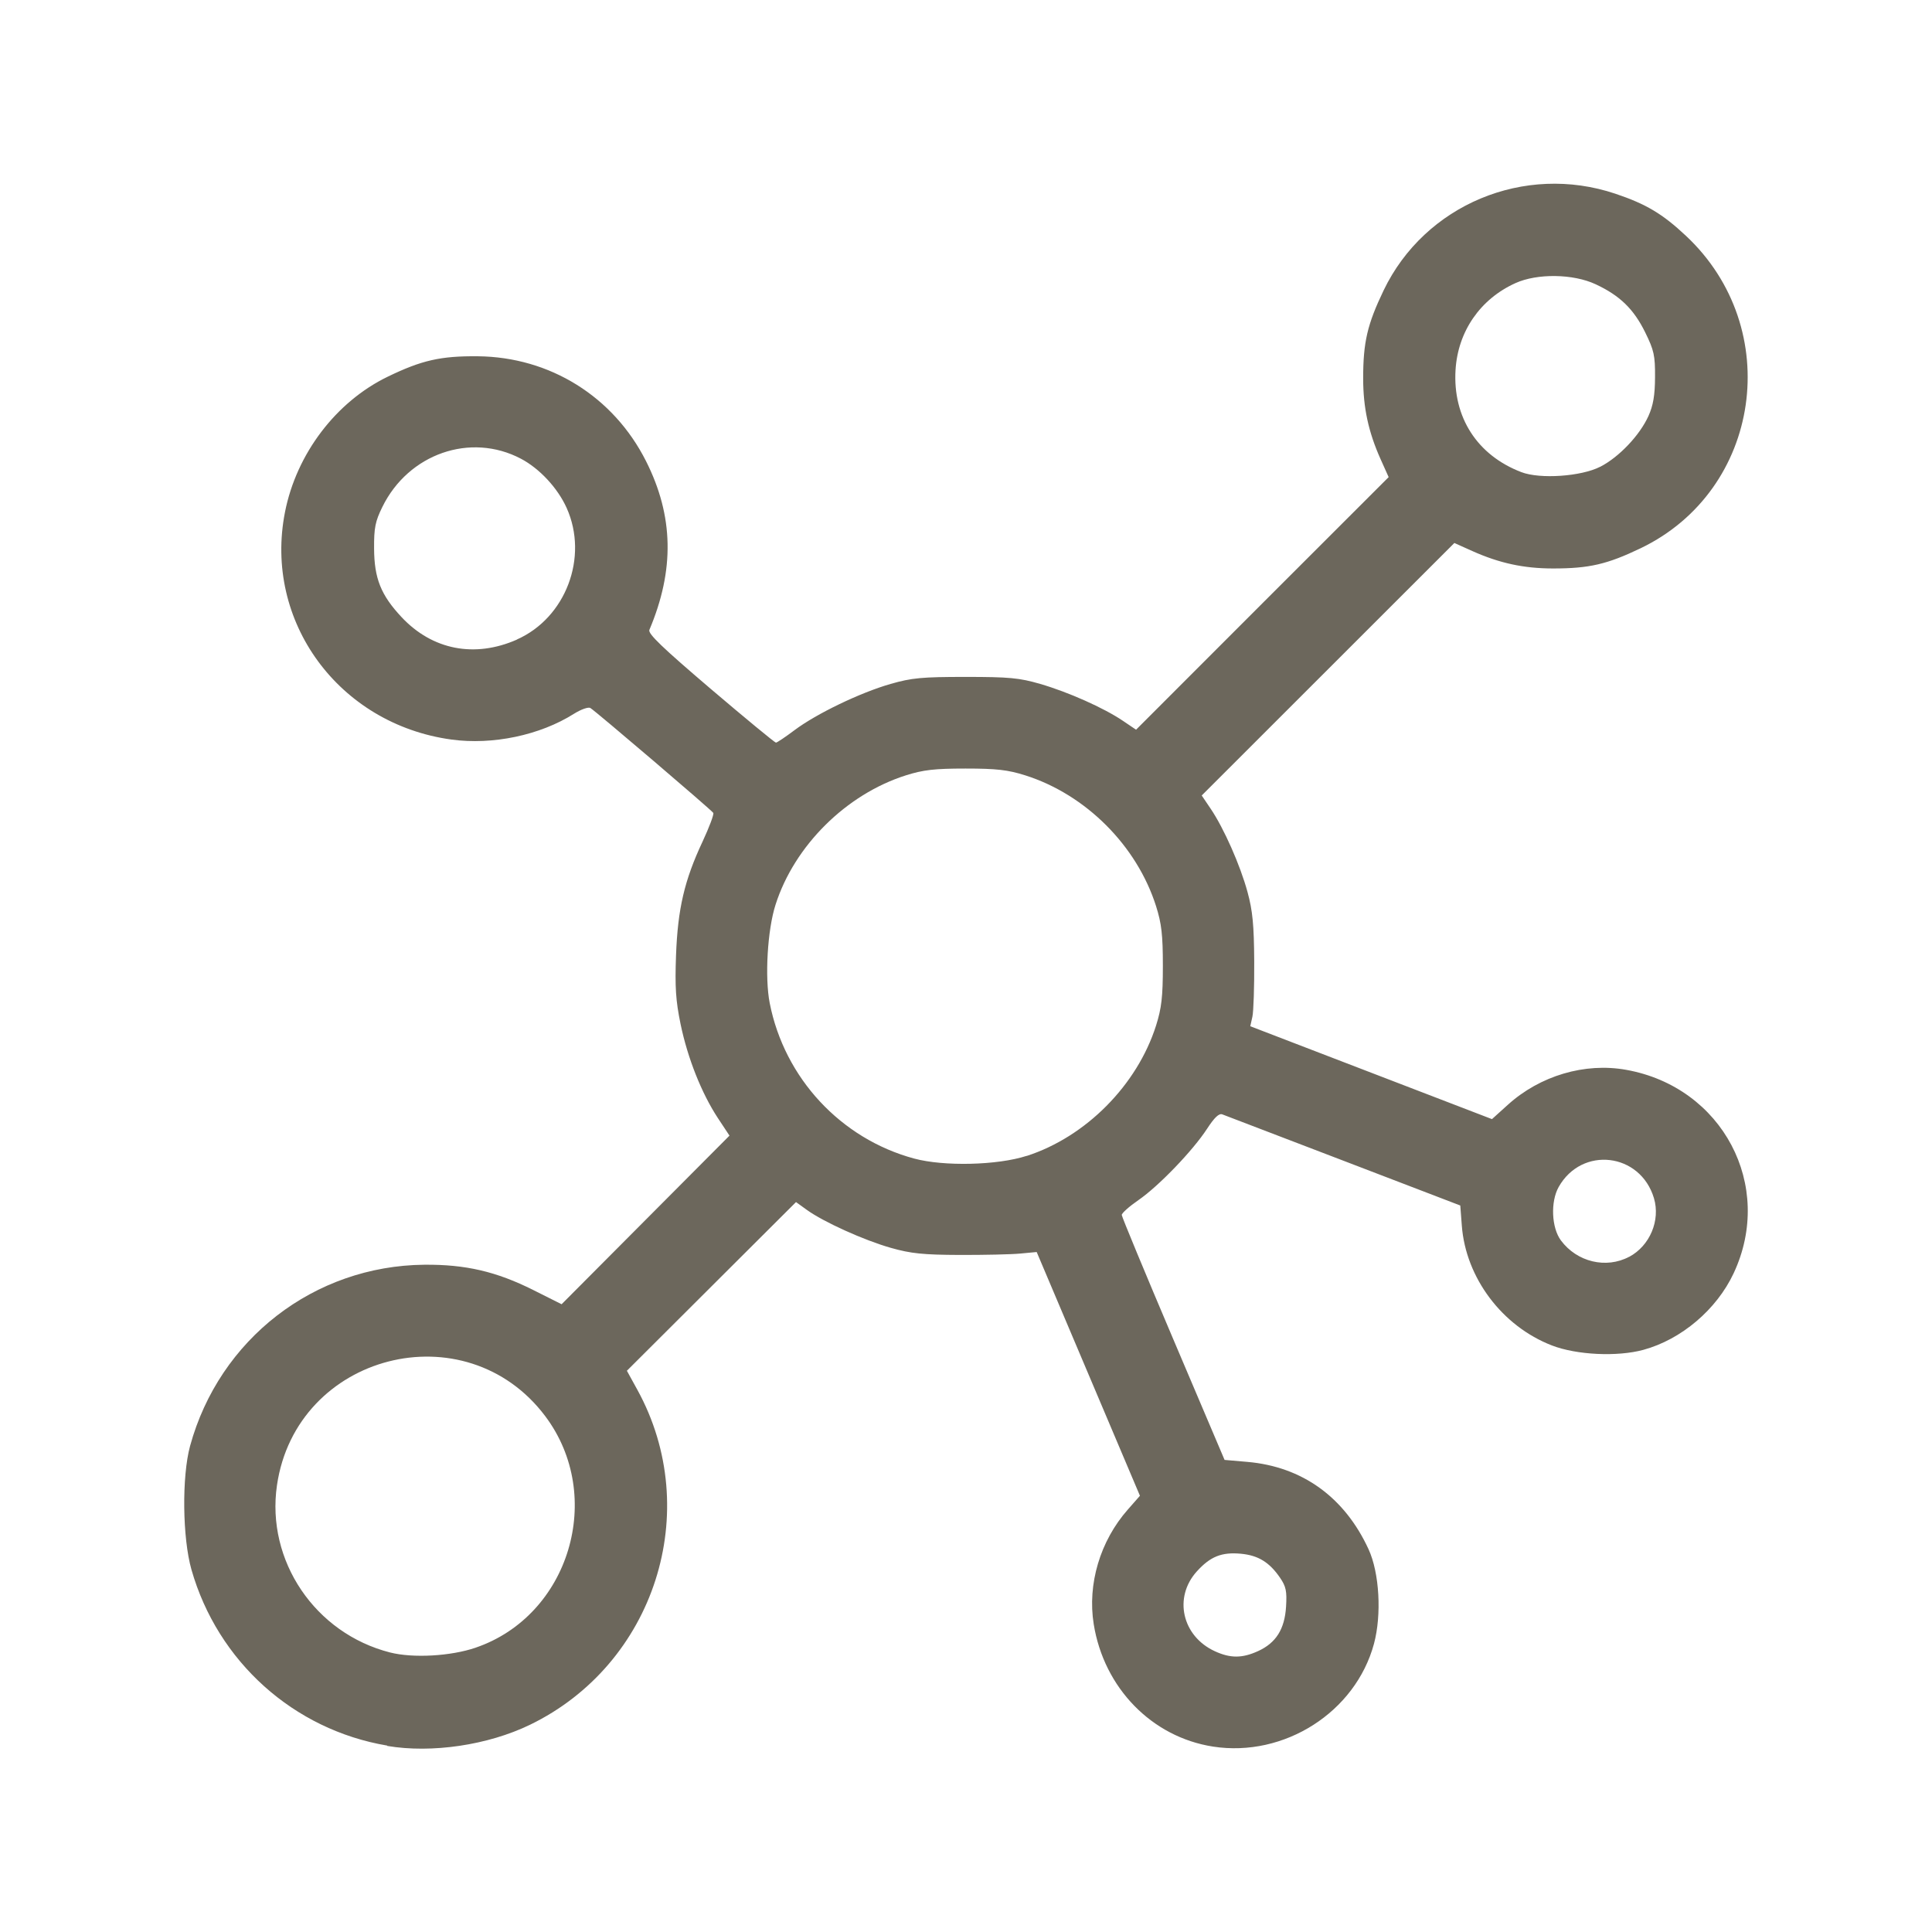 <?xml version="1.0" encoding="UTF-8" standalone="no"?>
<!-- Created with Inkscape (http://www.inkscape.org/) -->

<svg
   width="100"
   height="100"
   viewBox="0 0 26.458 26.458"
   version="1.1"
   id="svg1830"
   inkscape:version="1.1 (c68e22c387, 2021-05-23)"
   sodipodi:docname="soil_synthese.svg"
   xmlns:inkscape="http://www.inkscape.org/namespaces/inkscape"
   xmlns:sodipodi="http://sodipodi.sourceforge.net/DTD/sodipodi-0.dtd"
   xmlns="http://www.w3.org/2000/svg"
   xmlns:svg="http://www.w3.org/2000/svg">
  <sodipodi:namedview
     id="namedview1832"
     pagecolor="#ffffff"
     bordercolor="#666666"
     borderopacity="1.0"
     inkscape:pageshadow="2"
     inkscape:pageopacity="0.0"
     inkscape:pagecheckerboard="0"
     inkscape:document-units="mm"
     showgrid="false"
     units="px"
     inkscape:zoom="8.1840269"
     inkscape:cx="35.801446"
     inkscape:cy="55.901576"
     inkscape:window-width="2400"
     inkscape:window-height="1271"
     inkscape:window-x="-9"
     inkscape:window-y="-9"
     inkscape:window-maximized="1"
     inkscape:current-layer="layer1" />
  <defs
     id="defs1827" />
  <g
     inkscape:label="Calque 1"
     inkscape:groupmode="layer"
     id="layer1">
    <path
       style="fill:#6c675c;fill-opacity:1;stroke-width:0.042"
       d="M 5.302,23.905 C 4.021,23.689 2.981,22.754 2.622,21.496 2.498,21.061 2.489,20.221 2.603,19.802 c 0.401,-1.464 1.7,-2.468 3.208,-2.482 0.565,-0.005 0.986,0.093 1.493,0.347 L 7.691,17.861 8.84,16.707 9.99,15.552 9.83,15.31 C 9.607,14.97 9.417,14.491 9.32,14.024 9.254,13.703 9.242,13.52 9.258,13.081 9.282,12.444 9.373,12.054 9.621,11.526 9.713,11.328 9.78,11.151 9.768,11.132 9.744,11.093 8.162,9.743 8.085,9.696 8.057,9.679 7.958,9.714 7.86,9.775 7.395,10.069 6.747,10.205 6.183,10.128 4.638,9.917 3.607,8.508 3.903,7.012 4.06,6.215 4.601,5.502 5.309,5.159 5.775,4.933 6.036,4.874 6.545,4.879 c 0.987,0.01 1.857,0.553 2.302,1.436 0.379,0.752 0.393,1.49 0.046,2.311 -0.022,0.052 0.179,0.244 0.838,0.806 0.477,0.406 0.88,0.738 0.895,0.738 0.015,0 0.13,-0.077 0.255,-0.171 0.3,-0.225 0.9,-0.514 1.316,-0.633 0.289,-0.083 0.431,-0.096 1.026,-0.096 0.596,0 0.737,0.013 1.022,0.096 0.383,0.111 0.87,0.328 1.131,0.504 l 0.182,0.123 1.729,-1.73 L 19.017,6.534 18.907,6.289 C 18.74,5.916 18.668,5.583 18.668,5.181 c 0,-0.495 0.057,-0.739 0.28,-1.204 0.564,-1.174 1.927,-1.743 3.174,-1.324 0.42,0.141 0.645,0.275 0.966,0.576 1.355,1.268 1.034,3.485 -0.62,4.279 -0.459,0.22 -0.704,0.277 -1.198,0.277 -0.403,0 -0.735,-0.072 -1.108,-0.239 l -0.245,-0.11 -1.73,1.729 -1.73,1.729 0.123,0.182 c 0.181,0.268 0.404,0.772 0.504,1.139 0.07,0.256 0.089,0.452 0.092,0.951 0.002,0.345 -0.009,0.687 -0.025,0.758 l -0.029,0.13 1.655,0.636 1.655,0.636 0.217,-0.196 c 0.441,-0.399 1.055,-0.581 1.621,-0.479 1.32,0.236 2.033,1.586 1.472,2.785 -0.233,0.498 -0.718,0.909 -1.238,1.05 -0.358,0.097 -0.913,0.07 -1.25,-0.06 -0.682,-0.263 -1.181,-0.926 -1.235,-1.641 l -0.021,-0.276 -1.597,-0.612 c -0.878,-0.337 -1.626,-0.623 -1.662,-0.636 -0.046,-0.017 -0.108,0.043 -0.208,0.196 -0.194,0.299 -0.663,0.787 -0.942,0.979 -0.126,0.087 -0.228,0.178 -0.227,0.203 9.72e-4,0.025 0.318,0.79 0.705,1.7 l 0.703,1.654 0.311,0.027 c 0.752,0.065 1.333,0.483 1.661,1.197 0.149,0.323 0.181,0.896 0.074,1.294 -0.253,0.936 -1.228,1.559 -2.204,1.408 -0.838,-0.13 -1.494,-0.803 -1.634,-1.677 -0.088,-0.549 0.088,-1.139 0.467,-1.569 l 0.166,-0.189 -0.707,-1.669 -0.707,-1.669 -0.224,0.021 c -0.123,0.012 -0.498,0.02 -0.832,0.019 -0.498,-0.002 -0.667,-0.019 -0.941,-0.097 -0.367,-0.104 -0.923,-0.355 -1.152,-0.521 l -0.147,-0.106 -1.158,1.155 -1.158,1.155 0.143,0.26 c 0.913,1.66 0.239,3.761 -1.472,4.589 -0.575,0.278 -1.342,0.392 -1.952,0.289 z m 1.212,-1.341 c 1.285,-0.439 1.776,-2.074 0.953,-3.17 -1.093,-1.454 -3.411,-0.857 -3.674,0.946 -0.151,1.034 0.523,2.029 1.549,2.29 0.315,0.08 0.831,0.051 1.173,-0.066 z m 10.713,0.048 c 0.247,-0.112 0.366,-0.301 0.385,-0.609 0.013,-0.212 -2.1e-4,-0.276 -0.082,-0.396 -0.146,-0.213 -0.298,-0.306 -0.534,-0.329 -0.265,-0.025 -0.421,0.037 -0.607,0.243 -0.321,0.356 -0.201,0.886 0.248,1.092 0.213,0.098 0.374,0.097 0.59,-0.001 z m 5.084,-5.4 c 0.283,-0.151 0.43,-0.499 0.339,-0.804 -0.187,-0.623 -0.988,-0.716 -1.305,-0.152 -0.113,0.202 -0.098,0.557 0.031,0.731 0.22,0.296 0.619,0.392 0.935,0.224 z m -8.25,-1.382 c 0.81,-0.262 1.512,-0.97 1.771,-1.786 0.075,-0.238 0.093,-0.392 0.093,-0.817 0,-0.425 -0.018,-0.579 -0.093,-0.817 -0.263,-0.829 -0.962,-1.529 -1.792,-1.792 -0.238,-0.075 -0.392,-0.093 -0.817,-0.093 -0.425,0 -0.579,0.018 -0.817,0.093 -0.817,0.259 -1.527,0.963 -1.785,1.771 -0.111,0.345 -0.149,0.996 -0.08,1.348 0.202,1.028 0.974,1.858 1.978,2.129 0.408,0.11 1.14,0.093 1.541,-0.037 z M 7.078,8.758 C 7.748,8.462 8.063,7.631 7.76,6.956 7.637,6.683 7.39,6.417 7.134,6.282 6.443,5.918 5.593,6.214 5.236,6.943 5.139,7.14 5.121,7.229 5.123,7.512 c 0.002,0.408 0.093,0.637 0.376,0.939 0.421,0.45 1.001,0.563 1.58,0.308 z M 21.915,6.392 c 0.257,-0.132 0.54,-0.43 0.66,-0.695 0.065,-0.145 0.089,-0.283 0.09,-0.532 0.002,-0.297 -0.014,-0.368 -0.135,-0.614 -0.157,-0.319 -0.346,-0.503 -0.678,-0.658 -0.307,-0.144 -0.8,-0.151 -1.098,-0.016 -0.483,0.218 -0.789,0.662 -0.821,1.19 -0.039,0.647 0.297,1.168 0.902,1.399 0.256,0.098 0.82,0.059 1.079,-0.074 z"
       id="path834" />
  </g>
</svg>
